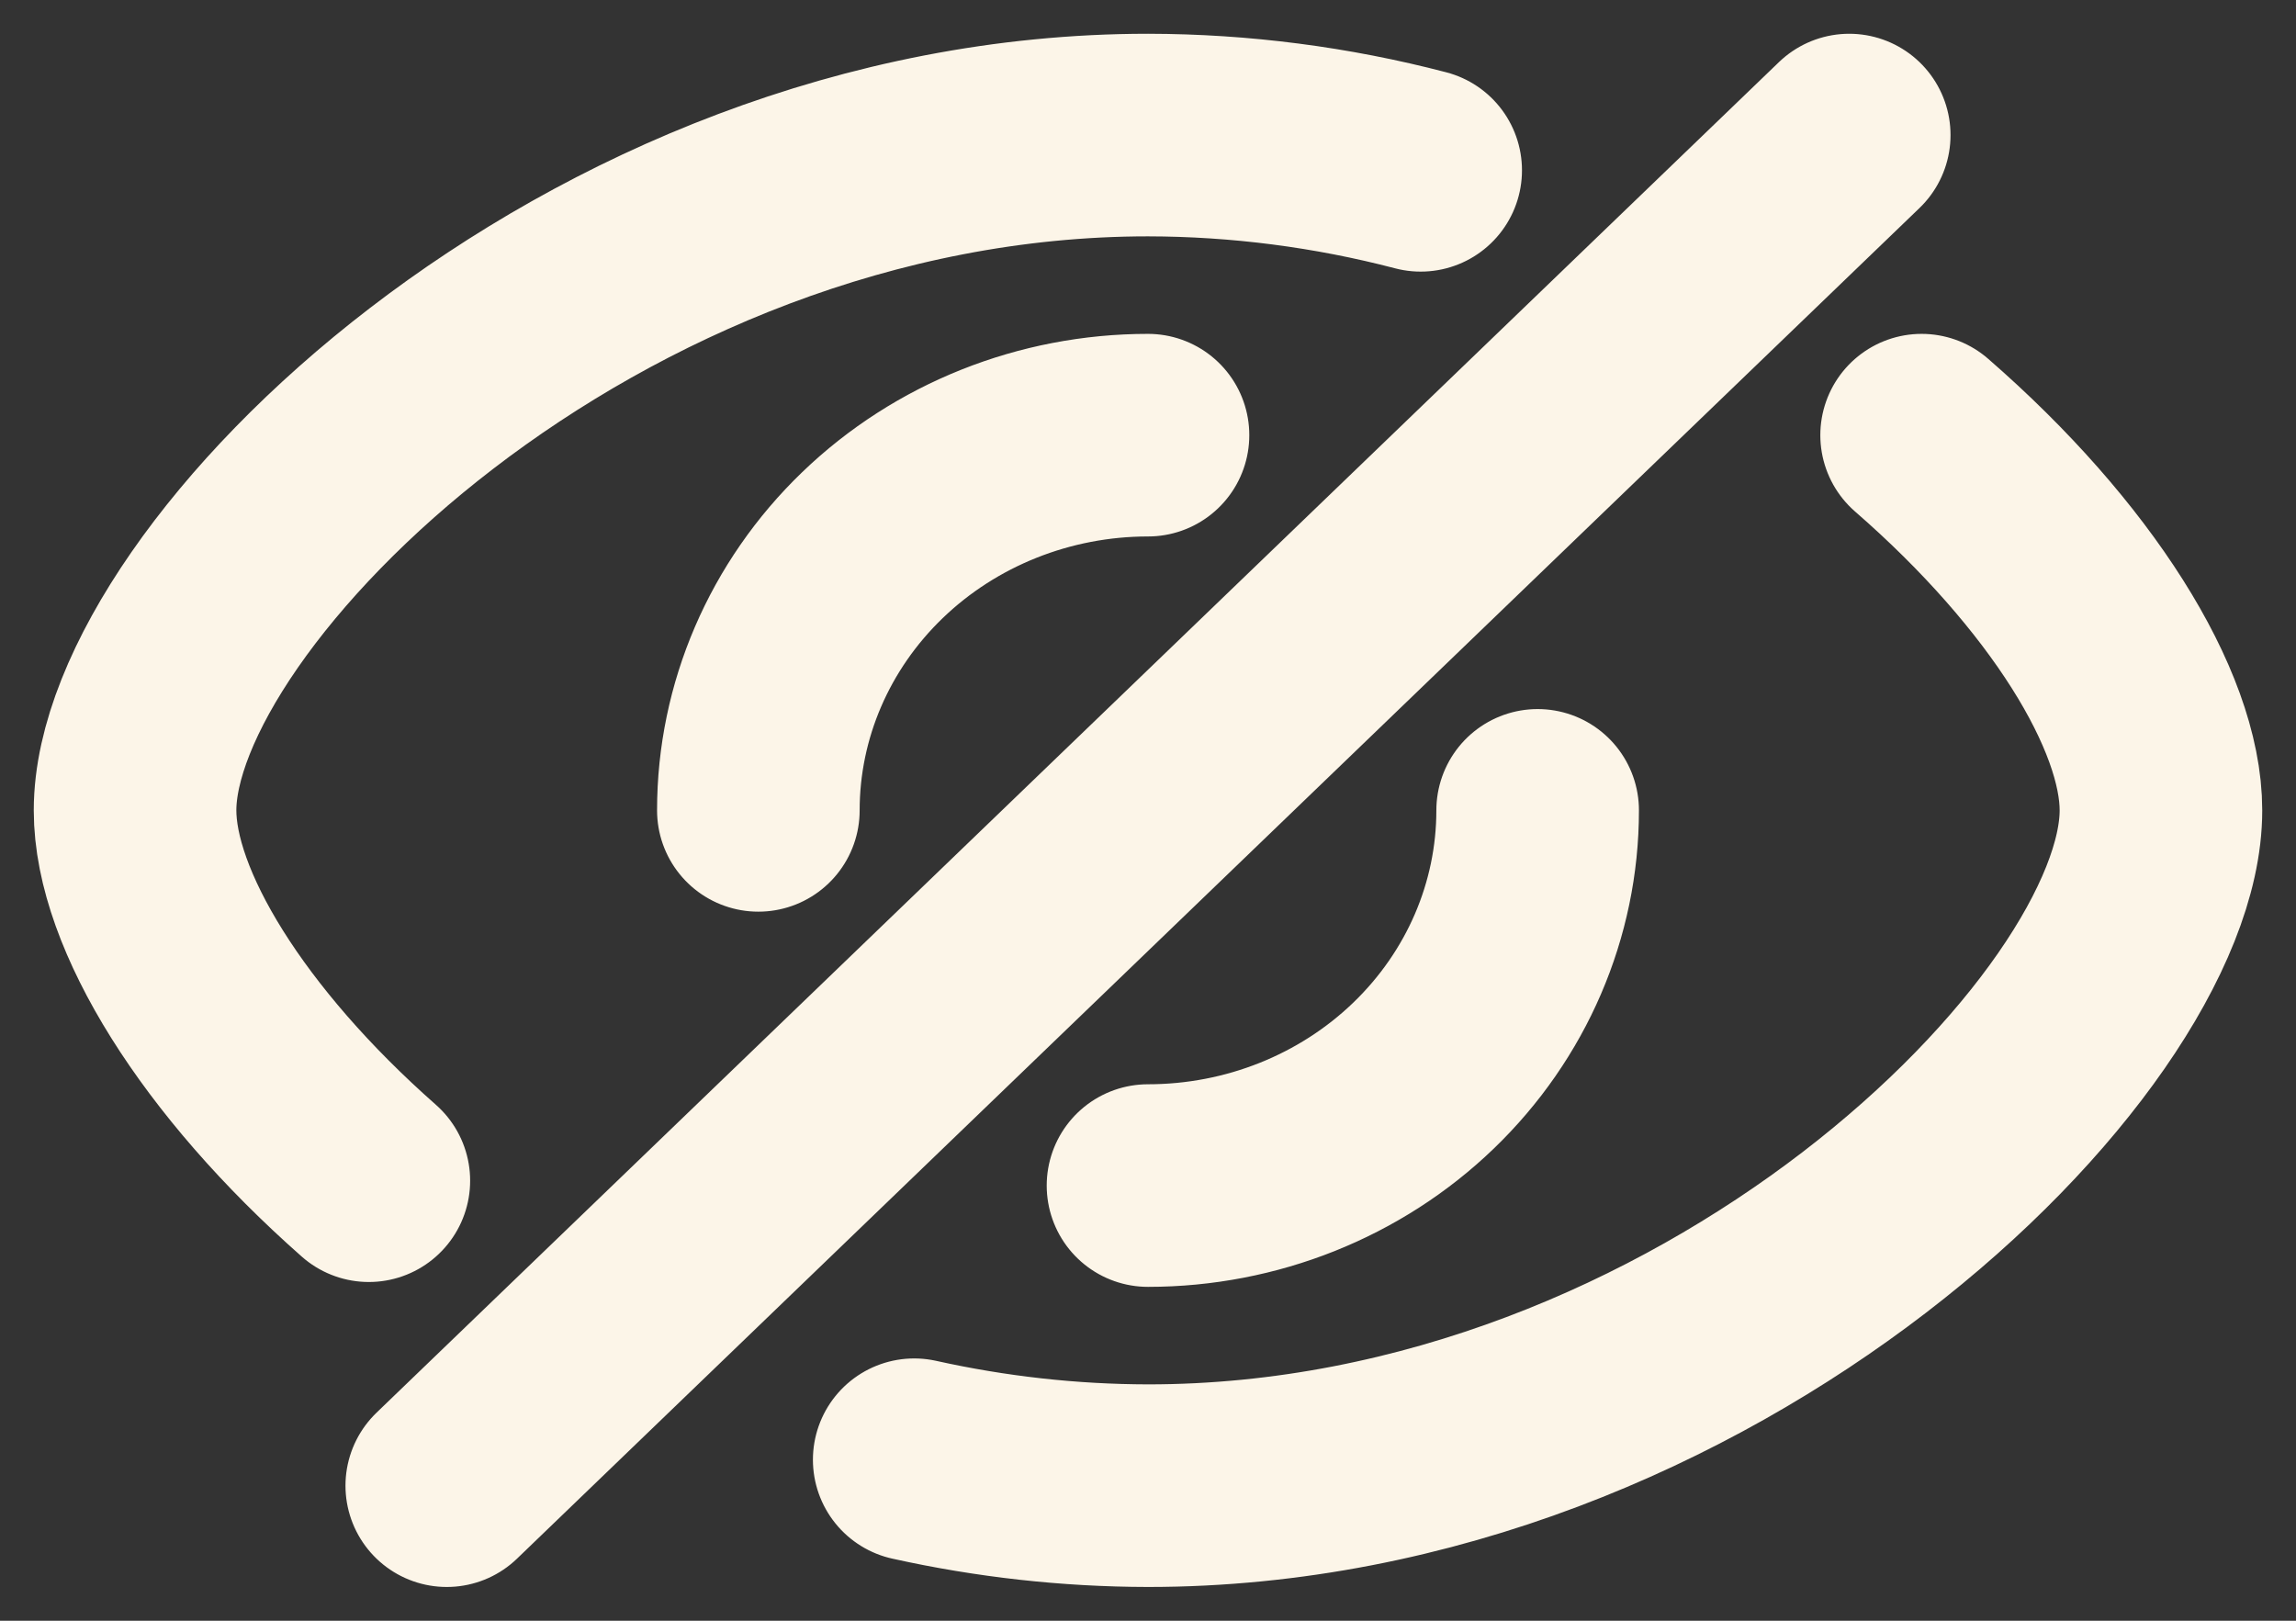 <svg width="17" height="12" viewBox="0 0 17 12" fill="none" xmlns="http://www.w3.org/2000/svg">
<rect x="0" y="0" width="17" height="12" fill="#333333" stroke="none"/>
<path d="M11.385 6C11.385 6.737 11.081 7.443 10.54 7.964C9.999 8.485 9.265 8.778 8.5 8.778M5.615 6C5.615 5.263 5.919 4.557 6.46 4.036C7.001 3.515 7.735 3.222 8.5 3.222M6.769 10.808C7.337 10.934 7.917 10.999 8.5 11C12.642 11 16 7.667 16 6C16 5.258 15.334 4.184 14.228 3.222M10.519 1.261C9.861 1.089 9.182 1.001 8.5 1C4.358 1 1 4.333 1 6C1 6.733 1.65 7.789 2.731 8.742M3.308 11L13.692 1" stroke="#FCF5E8" stroke-width="1.5" stroke-linecap="round" stroke-linejoin="round"/>
</svg>
